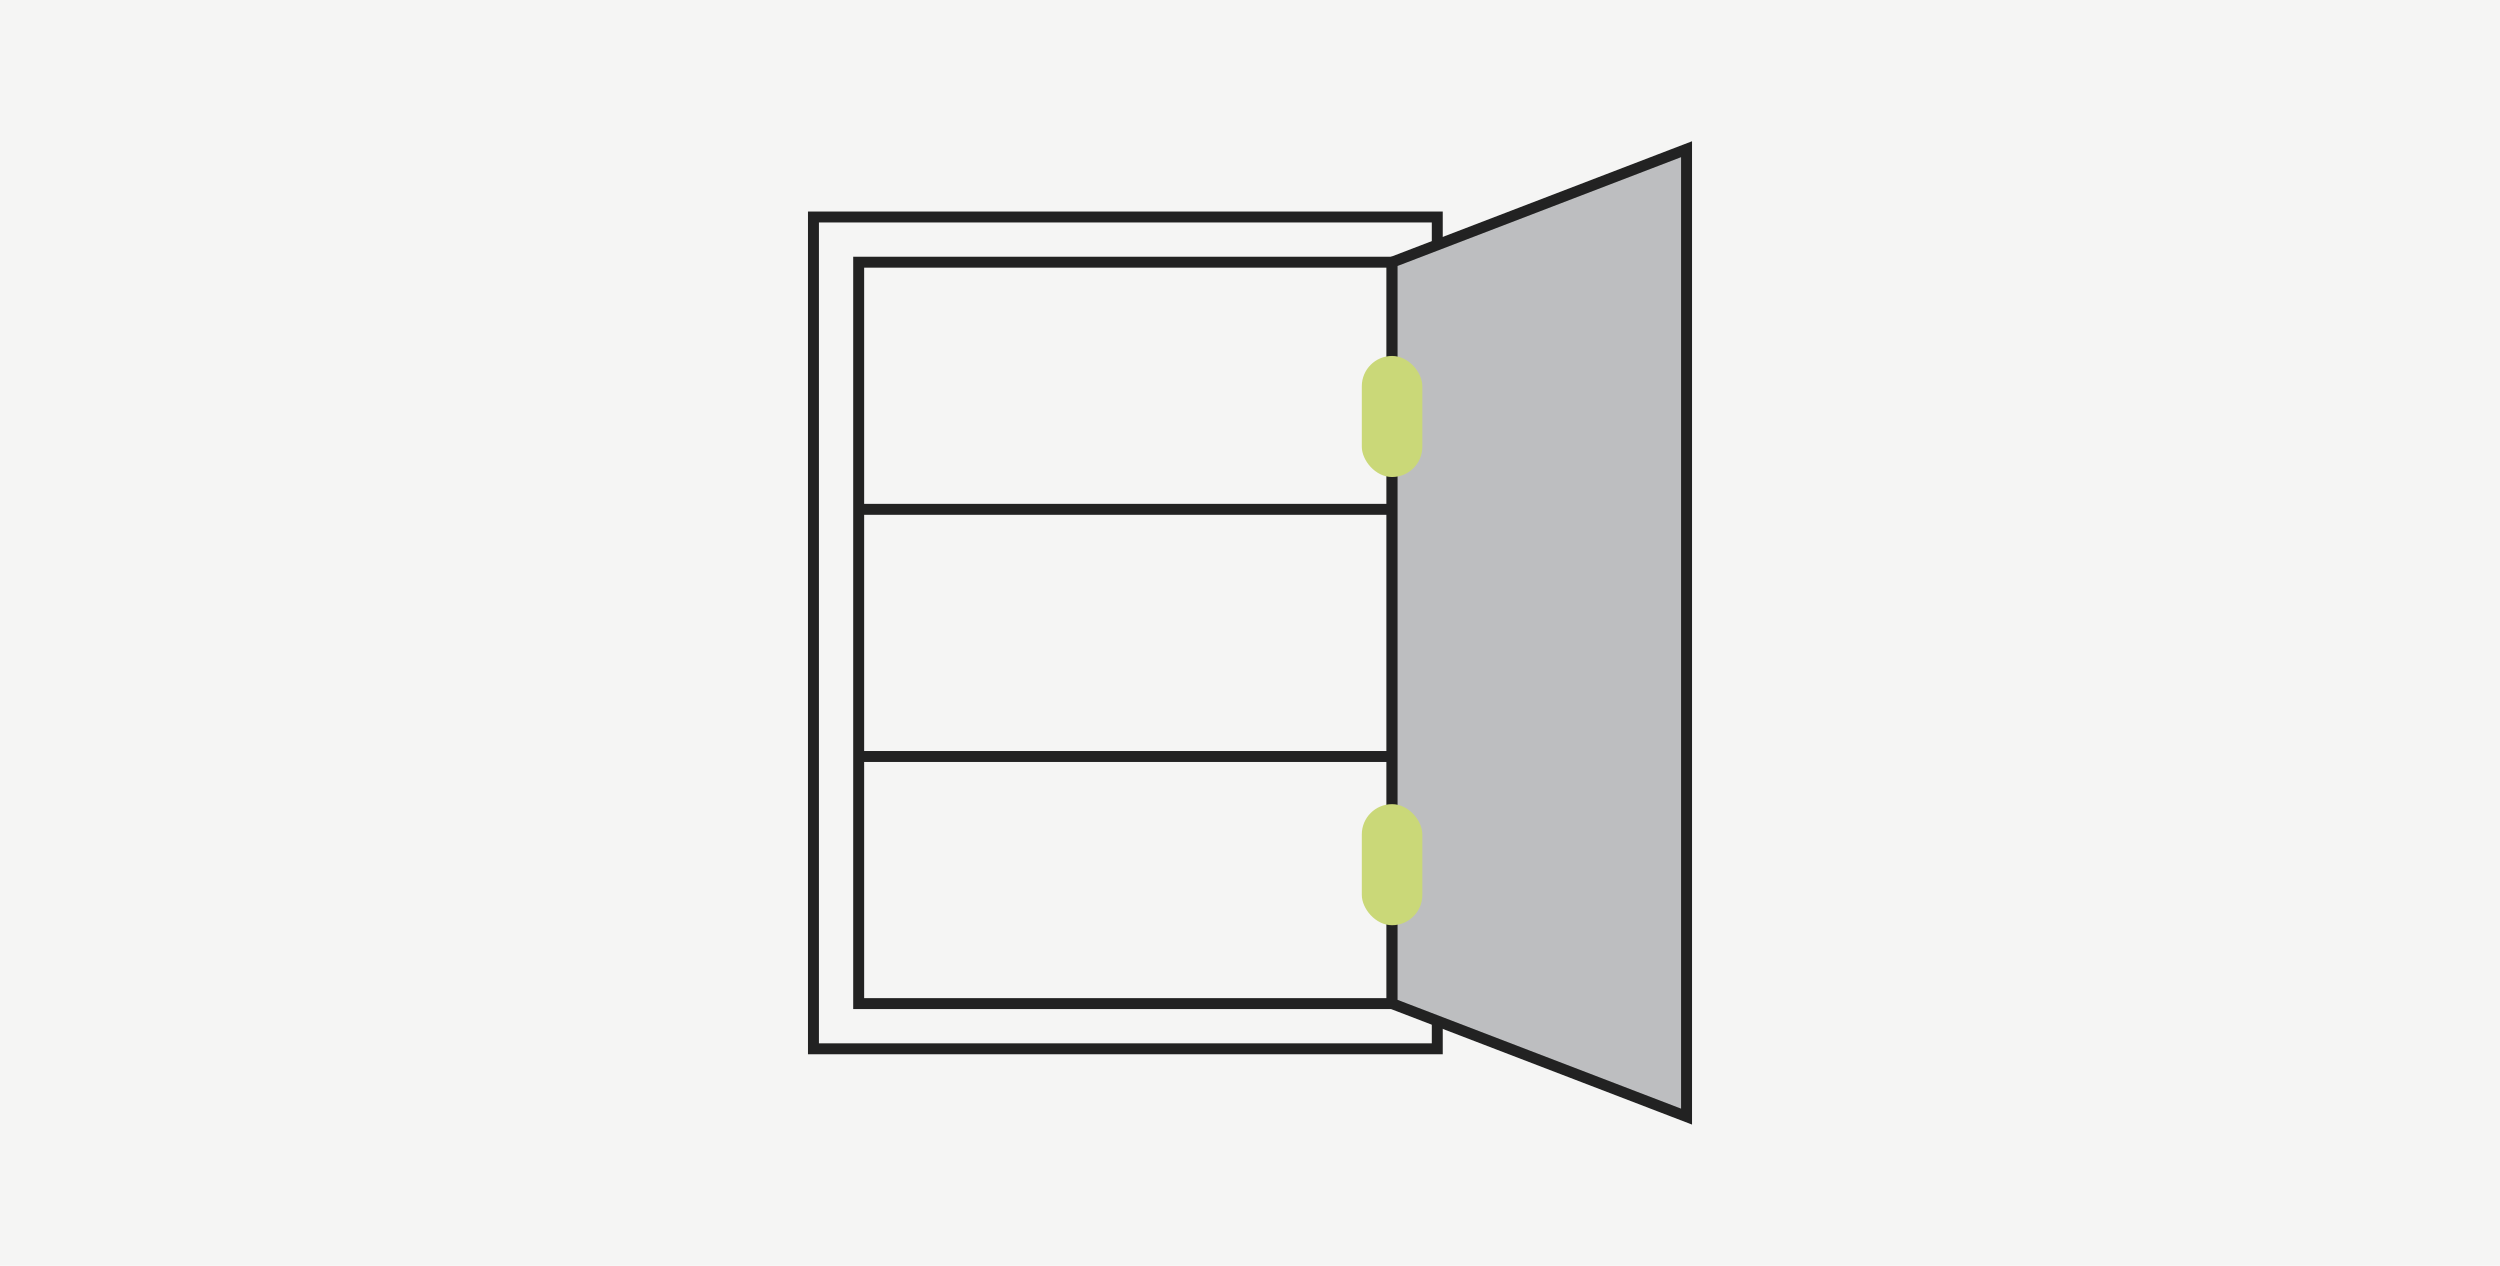 <svg xmlns="http://www.w3.org/2000/svg" width="790" height="400" viewBox="0 0 790 400"><g id="Layer_2" data-name="Layer 2"><rect width="790" height="400" fill="#f5f5f4"/><rect x="257.05" y="68.58" width="197.13" height="262.85" transform="translate(711.23 400) rotate(-180)" fill="none" stroke="#222" stroke-miterlimit="10" stroke-width="3.46"/><rect x="271.33" y="82.86" width="168.56" height="234.28" transform="translate(711.23 400) rotate(-180)" fill="none" stroke="#222" stroke-miterlimit="10" stroke-width="3.46"/><polygon points="532.95 352.85 439.9 317.14 439.9 82.86 532.95 47.15 532.95 352.85" fill="#bdbec0" stroke="#222" stroke-miterlimit="10" stroke-width="3.46"/><line x1="439.9" y1="160.95" x2="271.33" y2="160.95" fill="none" stroke="#222" stroke-miterlimit="10" stroke-width="3.46"/><line x1="439.9" y1="239.05" x2="271.33" y2="239.05" fill="none" stroke="#222" stroke-miterlimit="10" stroke-width="3.46"/><rect x="430.33" y="112.48" width="19.13" height="38.26" rx="9.57" transform="translate(879.79 263.22) rotate(-180)" fill="#cad878"/><rect x="430.33" y="254.1" width="19.13" height="38.26" rx="9.57" transform="translate(879.79 546.47) rotate(-180)" fill="#cad878"/></g></svg>